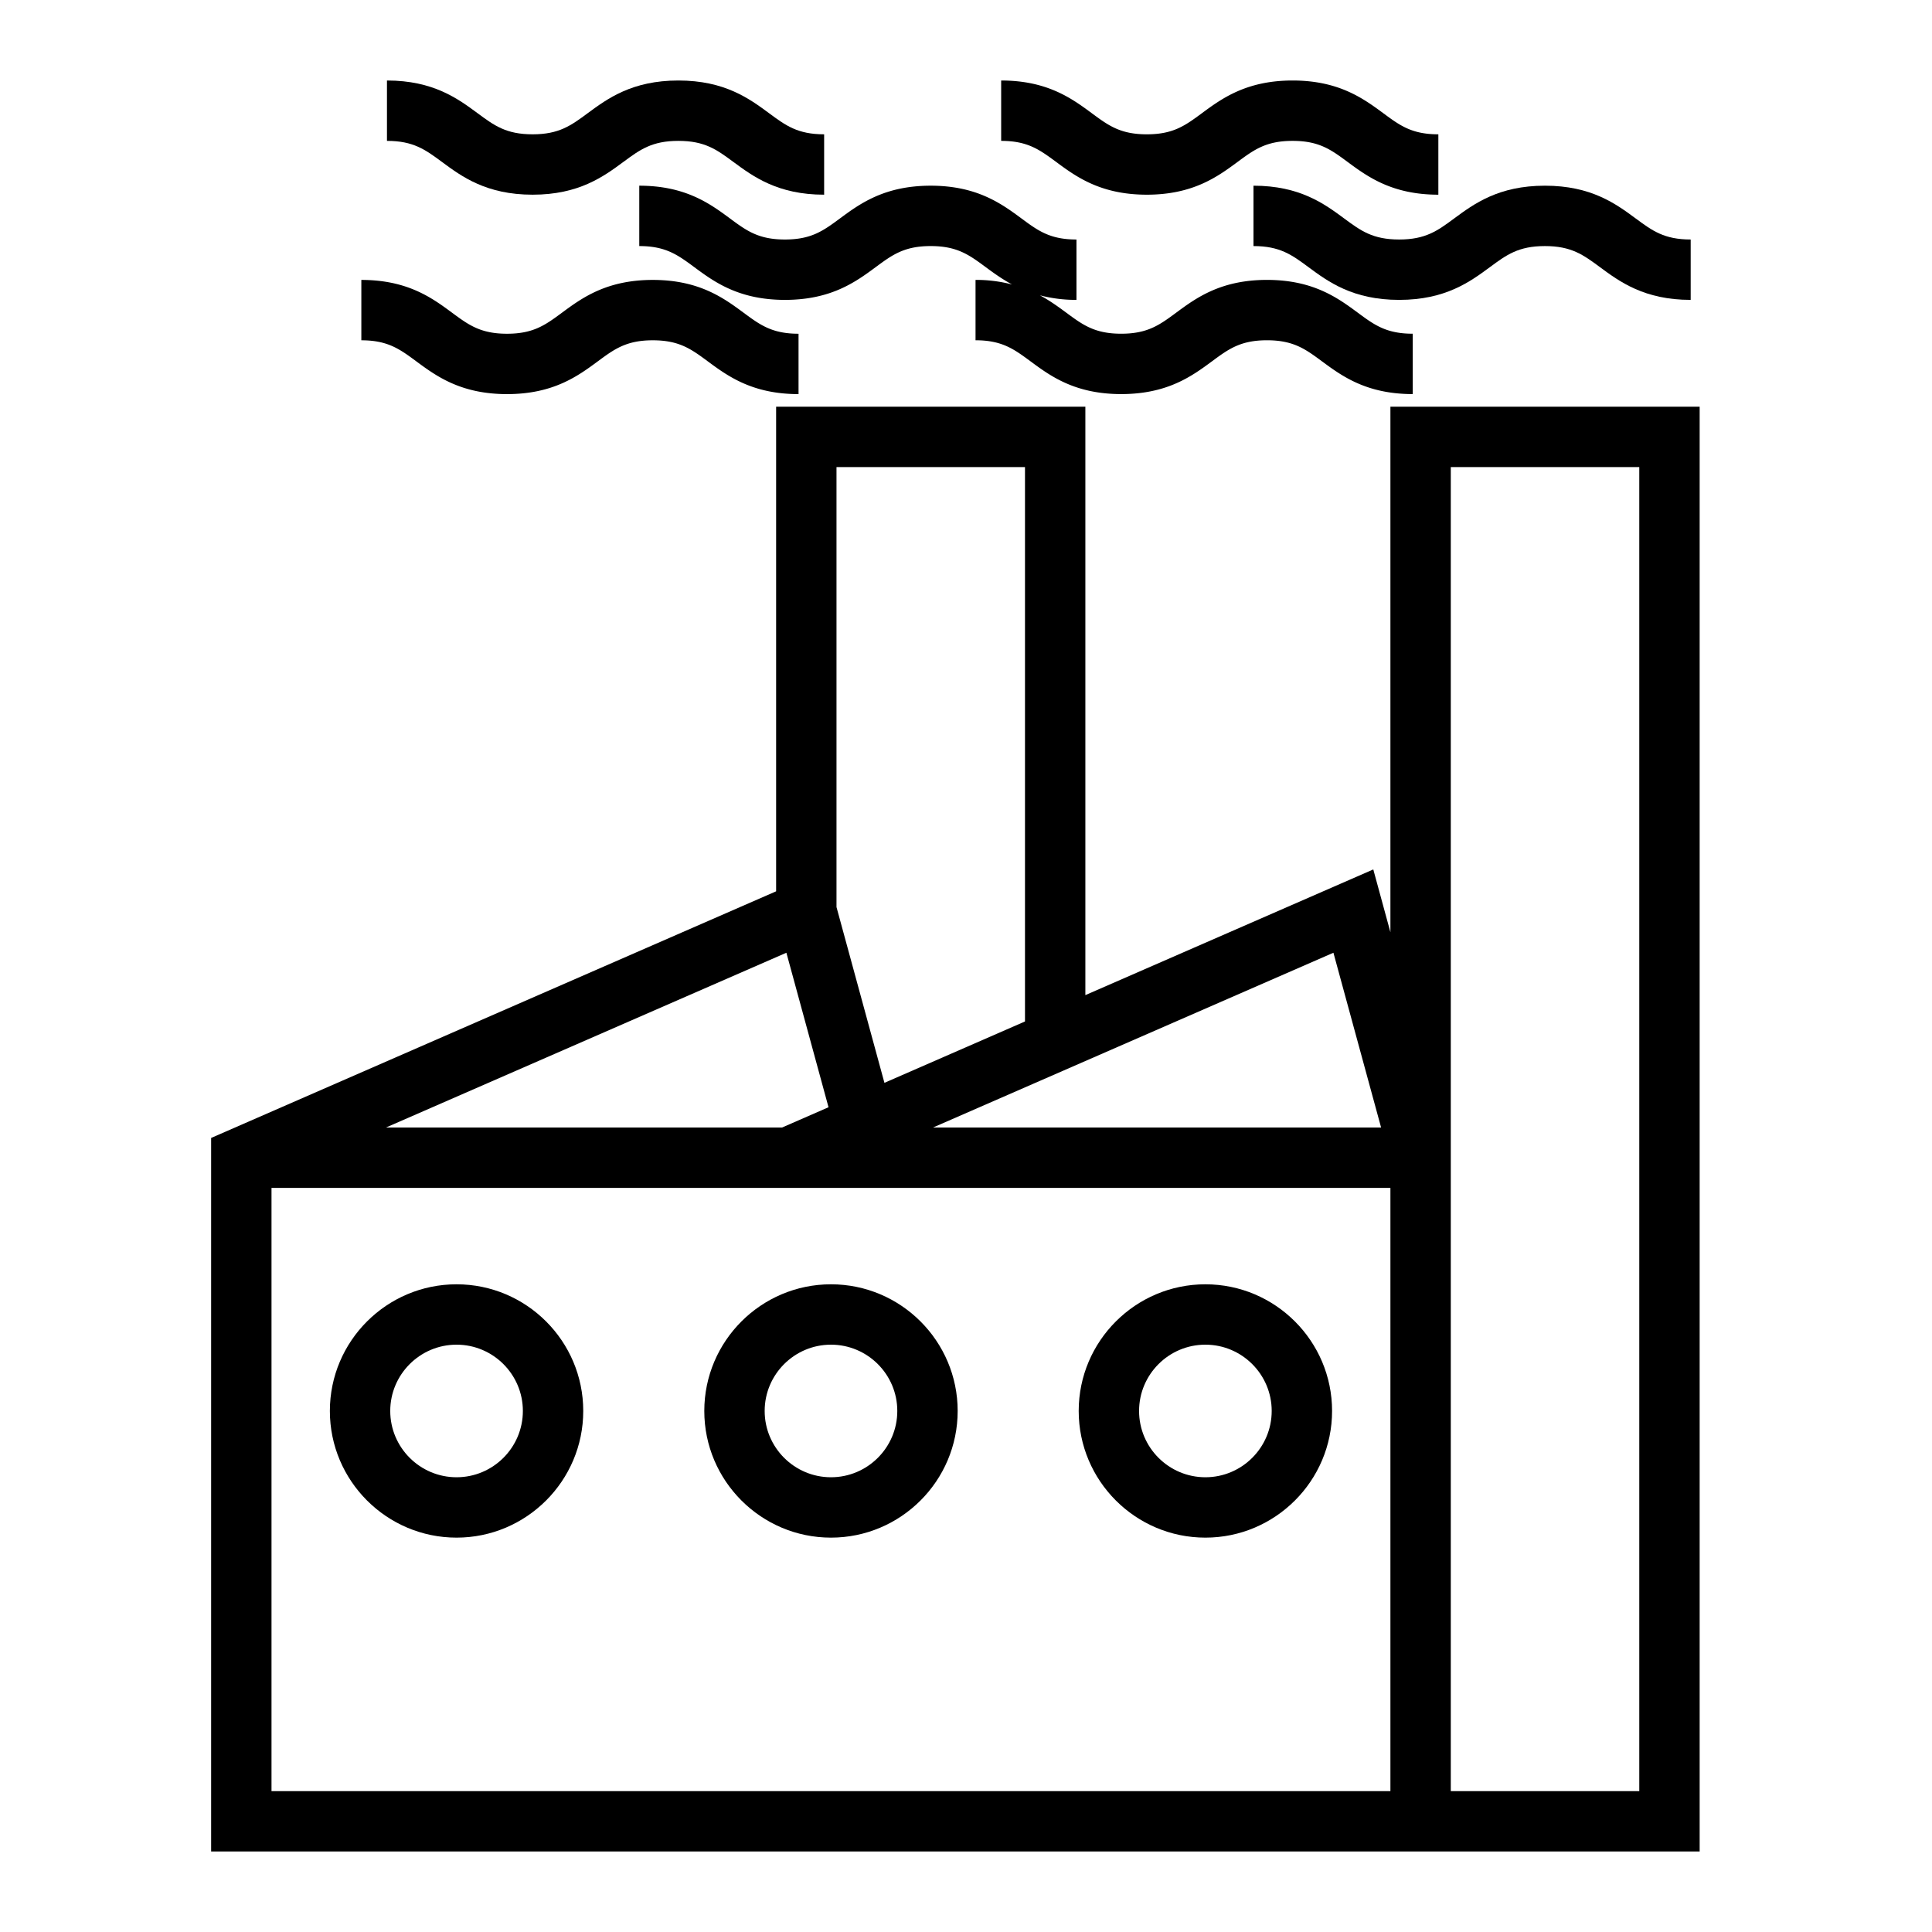 <svg xmlns="http://www.w3.org/2000/svg" viewBox="0 0 96 96"><path fill="currentColor" d="M22.686 76.404c3.471 0 6.295-2.823 6.295-6.294s-2.824-6.294-6.295-6.294-6.295 2.823-6.295 6.294 2.824 6.294 6.295 6.294zm0-9.588c1.817 0 3.295 1.478 3.295 3.294s-1.478 3.294-3.295 3.294-3.295-1.478-3.295-3.294 1.478-3.294 3.295-3.294zm18.605 9.588c3.471 0 6.295-2.823 6.295-6.294s-2.824-6.294-6.295-6.294-6.295 2.823-6.295 6.294 2.824 6.294 6.295 6.294zm0-9.588c1.817 0 3.295 1.478 3.295 3.294s-1.478 3.294-3.295 3.294-3.295-1.478-3.295-3.294 1.478-3.294 3.295-3.294zm18.604 9.588c3.471 0 6.295-2.823 6.295-6.294s-2.824-6.294-6.295-6.294S53.6 66.64 53.6 70.11s2.823 6.294 6.295 6.294zm0-9.588c1.817 0 3.295 1.478 3.295 3.294s-1.479 3.294-3.295 3.294S56.6 71.927 56.6 70.11s1.478-3.294 3.295-3.294z"/><path fill="currentColor" d="M69.089 46.323l-.851-3.121-14.307 6.245V20.209H38.565v24.08L10.491 56.544V92h73.964V20.209H69.089zm-2.832 1.018l2.369 8.685H46.36zM41.565 23.209h9.366v27.547l-6.984 3.049-2.382-8.733zm-2.49 24.132l2.094 7.677-2.309 1.008H19.177zM69.089 89H13.491V59.025h55.598zm3-31.676V23.209h9.366V89h-9.366zM26.465 9.674c2.305 0 3.529-.904 4.513-1.63.82-.606 1.414-1.044 2.73-1.044s1.91.438 2.73 1.044c.984.726 2.208 1.63 4.513 1.63v-3c-1.317 0-1.91-.438-2.73-1.044C37.237 4.904 36.013 4 33.708 4s-3.529.904-4.513 1.63c-.82.606-1.414 1.044-2.73 1.044-1.315 0-1.908-.438-2.727-1.043C22.755 4.904 21.531 4 19.228 4v3c1.315 0 1.908.438 2.728 1.043.982.727 2.206 1.631 4.509 1.631z"/><path fill="currentColor" d="M36.276 10.858c-.983-.727-2.207-1.631-4.511-1.631v3c1.315 0 1.908.438 2.728 1.043.983.727 2.207 1.631 4.51 1.631 2.305 0 3.529-.904 4.513-1.63.82-.606 1.414-1.044 2.73-1.044s1.91.438 2.73 1.044c.383.283.806.591 1.312.864a7.06 7.06 0 00-1.814-.227v3c1.315 0 1.908.438 2.728 1.043.983.727 2.207 1.631 4.51 1.631 2.305 0 3.529-.904 4.513-1.63.82-.606 1.414-1.044 2.73-1.044s1.91.438 2.73 1.044c.984.726 2.208 1.63 4.513 1.63v-3c-1.317 0-1.91-.438-2.73-1.044-.984-.726-2.208-1.63-4.513-1.63s-3.529.904-4.513 1.63c-.82.606-1.414 1.044-2.73 1.044-1.315 0-1.908-.438-2.727-1.043-.383-.283-.807-.593-1.313-.865a7.085 7.085 0 001.817.227v-3c-1.317 0-1.91-.438-2.73-1.044-.984-.726-2.208-1.63-4.513-1.63s-3.529.904-4.513 1.63c-.82.606-1.414 1.044-2.73 1.044-1.315 0-1.907-.437-2.727-1.043zm-11.082 8.725c2.305 0 3.529-.904 4.513-1.63.82-.606 1.414-1.044 2.73-1.044s1.91.438 2.73 1.044c.984.726 2.208 1.63 4.512 1.63v-3c-1.317 0-1.91-.438-2.73-1.044-.984-.726-2.208-1.63-4.513-1.63s-3.529.904-4.513 1.63c-.82.606-1.414 1.044-2.73 1.044-1.315 0-1.908-.438-2.728-1.043-.983-.727-2.207-1.631-4.51-1.631v3c1.315 0 1.908.438 2.727 1.043.985.727 2.208 1.631 4.512 1.631zm31.79-9.909c2.305 0 3.529-.904 4.513-1.63C62.317 7.438 62.911 7 64.228 7s1.91.438 2.73 1.044c.984.726 2.208 1.63 4.513 1.63v-3c-1.317 0-1.91-.438-2.73-1.044C67.756 4.904 66.532 4 64.228 4s-3.529.904-4.513 1.63c-.82.606-1.414 1.044-2.73 1.044-1.315 0-1.908-.438-2.727-1.043C53.274 4.904 52.05 4 49.747 4v3c1.315 0 1.908.438 2.728 1.043.983.727 2.206 1.631 4.509 1.631z"/><path fill="currentColor" d="M66.795 10.858c-.983-.727-2.207-1.631-4.51-1.631v3c1.315 0 1.908.438 2.727 1.043.983.727 2.207 1.631 4.511 1.631 2.305 0 3.529-.904 4.513-1.63.82-.606 1.414-1.044 2.73-1.044s1.91.438 2.73 1.044c.984.726 2.208 1.63 4.513 1.63v-3c-1.317 0-1.91-.438-2.73-1.044-.984-.726-2.208-1.63-4.512-1.63-2.305 0-3.529.904-4.513 1.63-.82.606-1.414 1.044-2.73 1.044s-1.909-.437-2.729-1.043z"/></svg>